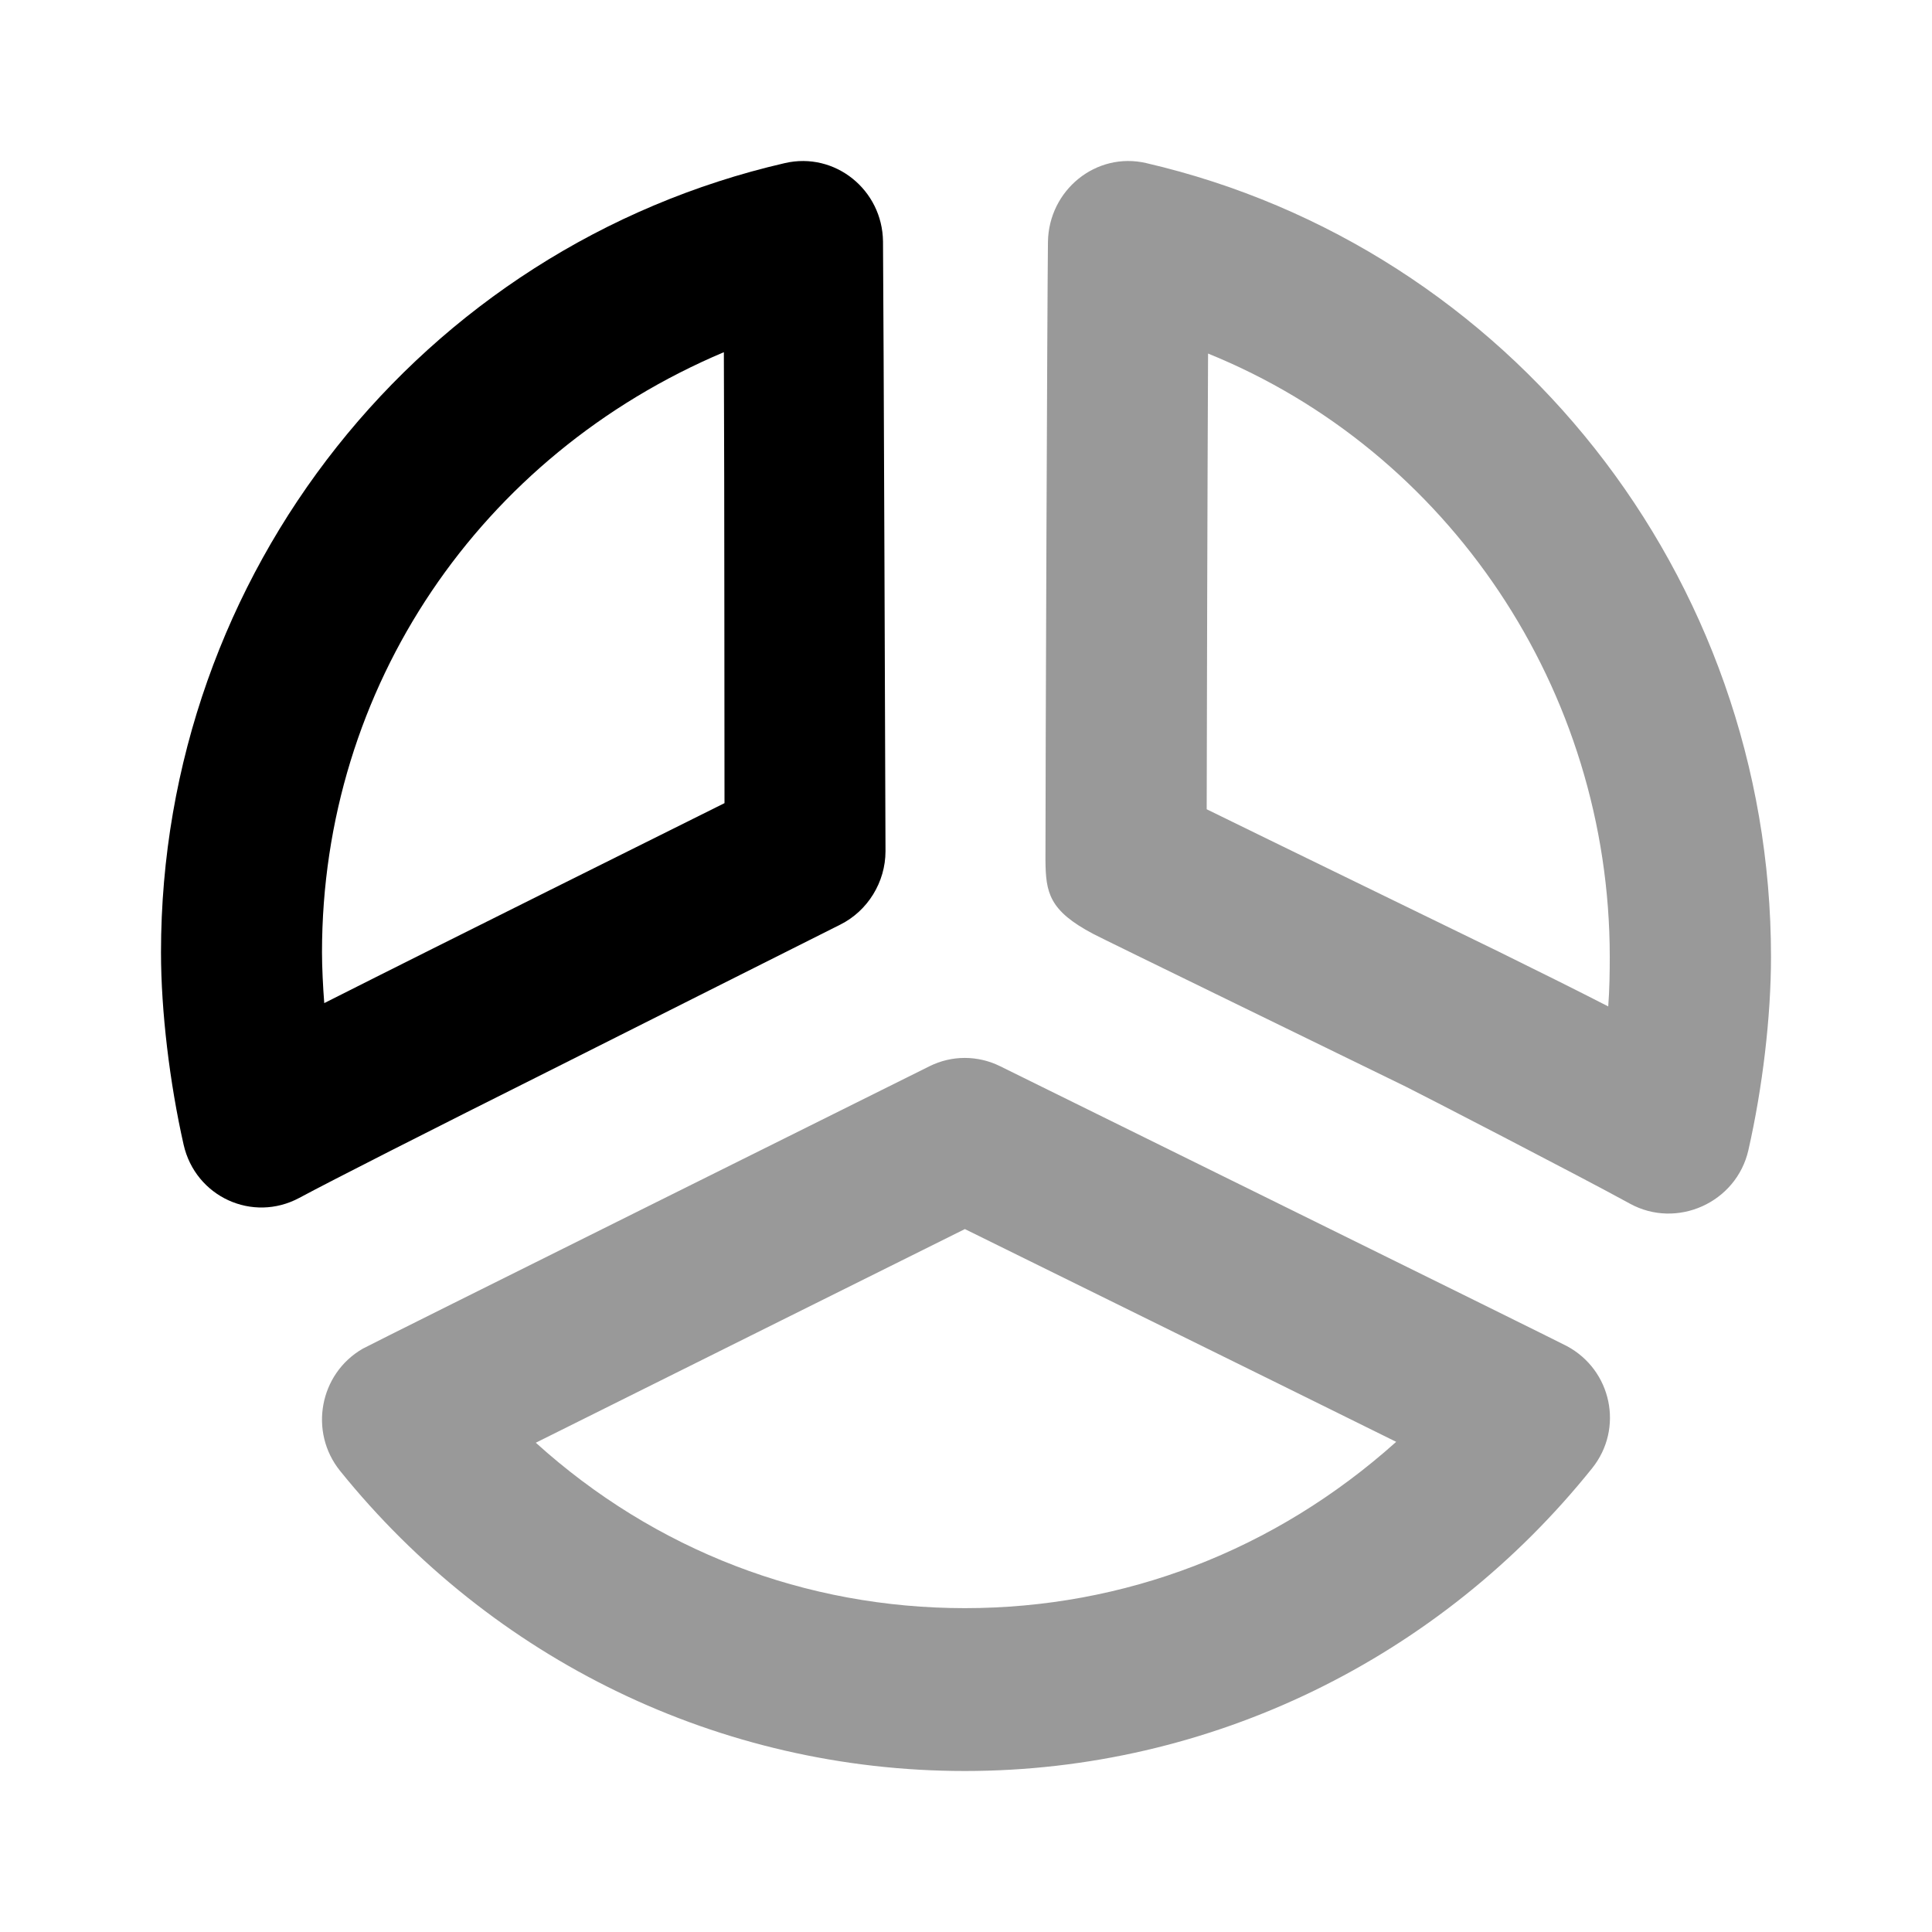 <svg width="24" height="24" viewBox="0 0 24 24" fill="none" xmlns="http://www.w3.org/2000/svg">
<path d="M14.239 2.026C13.617 1.881 13.027 2.361 13.018 3.006C13.009 3.72 12.987 9.603 12.987 10.685C12.991 11.087 13.029 11.311 13.582 11.602C13.652 11.642 16.802 13.175 17.462 13.498C17.601 13.566 19.649 14.623 20.247 14.952C20.829 15.272 21.57 14.941 21.719 14.288C21.895 13.513 22 12.632 22 11.886C22 7.149 18.752 3.073 14.239 2.026ZM15.007 4.392C17.988 5.6 19.997 8.565 19.997 11.886C19.997 12.068 19.994 12.3 19.978 12.502C19.54 12.278 19.184 12.101 18.62 11.823C18.488 11.758 15.499 10.304 14.99 10.053C14.992 8.75 14.999 6.078 15.007 4.392ZM11.547 13.245C11.493 13.273 4.593 16.703 4.506 16.754C3.969 17.064 3.834 17.786 4.224 18.271C6.114 20.614 8.934 22 11.986 22C15.047 22 17.889 20.596 19.778 18.239C20.174 17.745 20.021 17.021 19.465 16.722C19.33 16.649 12.478 13.273 12.424 13.245C12.146 13.108 11.825 13.107 11.547 13.245ZM11.986 15.268C12.618 15.581 15.7 17.097 17.344 17.911C15.834 19.264 13.963 19.977 11.986 19.977C10.007 19.977 8.137 19.262 6.656 17.922C8.261 17.121 11.346 15.587 11.986 15.268Z" fill="black" fill-opacity="0.4"/>
<path d="M9.75 2.026C5.241 3.065 2 7.118 2 11.831C2 12.563 2.108 13.454 2.281 14.22C2.428 14.867 3.137 15.193 3.719 14.88C4.125 14.662 5.28 14.075 6.938 13.245C6.96 13.234 10.384 11.512 10.438 11.486C10.779 11.316 11 10.958 11 10.574C11 10.511 10.976 3.658 10.969 3C10.962 2.358 10.372 1.882 9.75 2.026ZM8.992 4.375C9 6.236 8.998 9.182 9 9.977C8.268 10.343 5.644 11.645 4.028 12.461C4.012 12.26 4 12.01 4 11.831C4 8.532 5.967 5.653 8.992 4.375Z" fill="black"/>
</svg>
